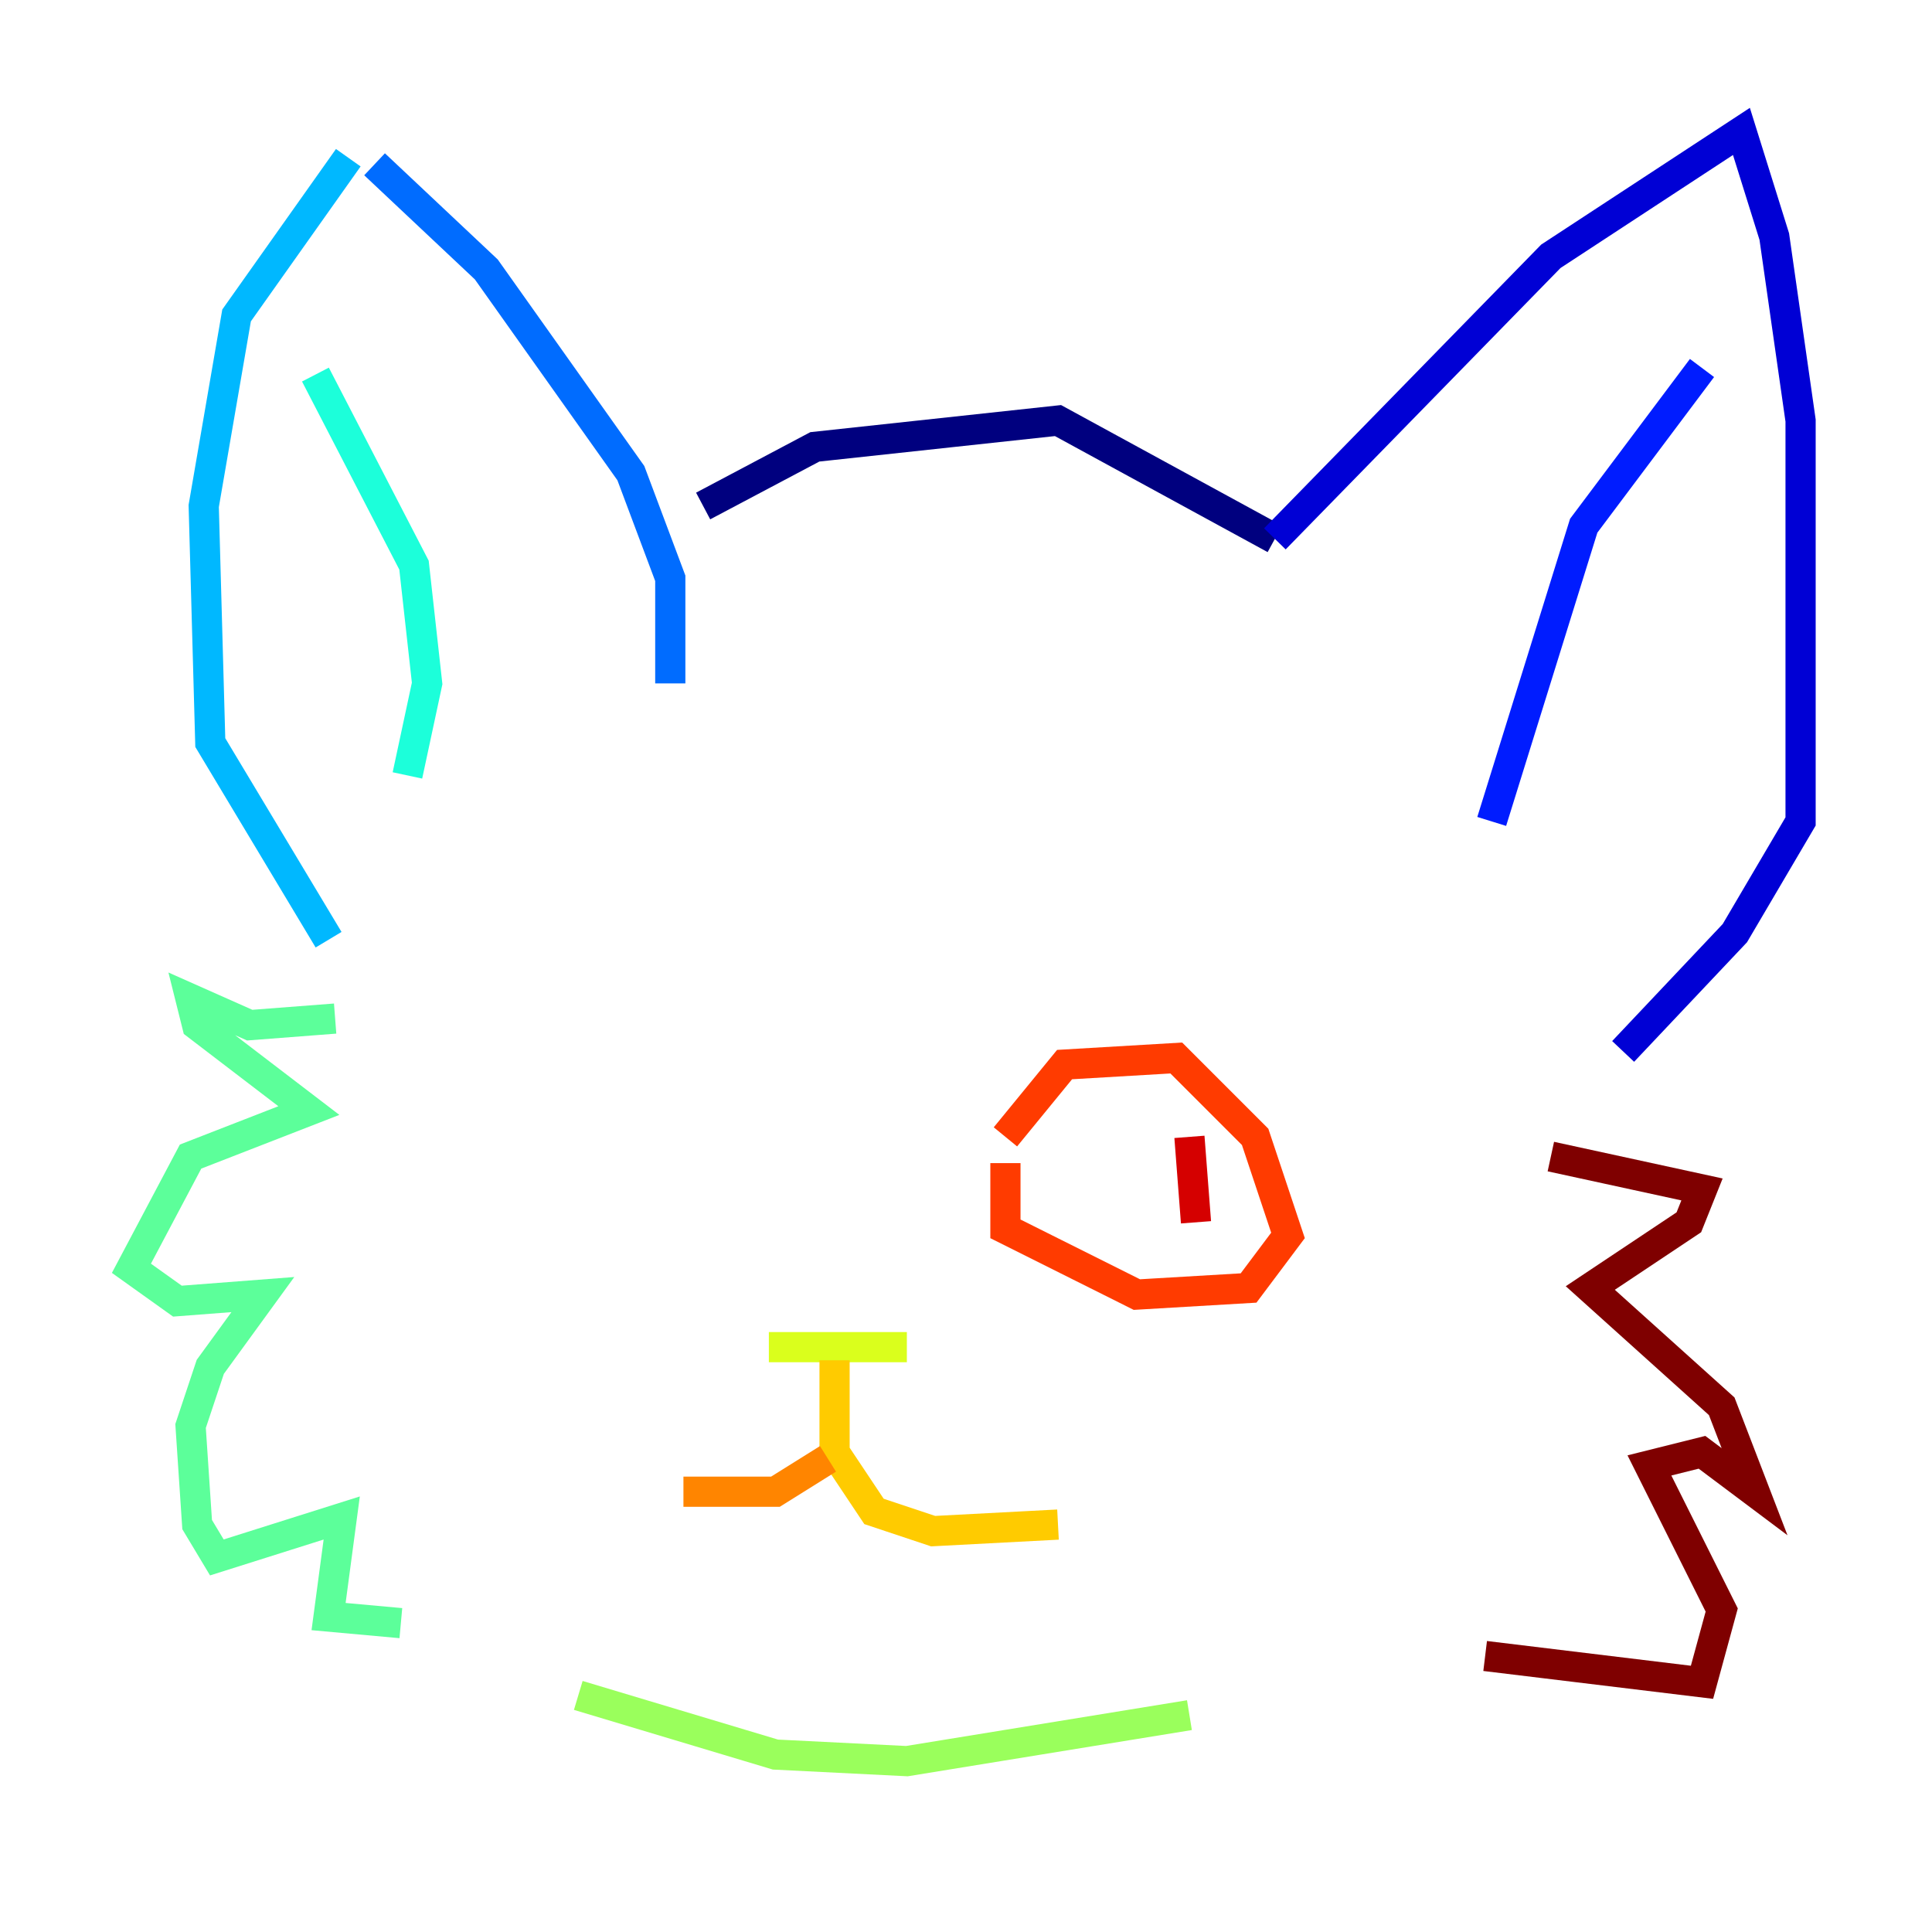 <?xml version="1.0" encoding="utf-8" ?>
<svg baseProfile="tiny" height="128" version="1.2" viewBox="0,0,128,128" width="128" xmlns="http://www.w3.org/2000/svg" xmlns:ev="http://www.w3.org/2001/xml-events" xmlns:xlink="http://www.w3.org/1999/xlink"><defs /><polyline fill="none" points="46.585,33.524 53.986,29.605 70.095,27.864 84.463,35.701" stroke="#00007f" stroke-width="2" /><polyline fill="none" points="84.463,35.701 102.748,16.98 115.374,8.707 117.551,15.674 119.293,27.864 119.293,54.422 114.939,61.823 107.537,69.66" stroke="#0000d5" stroke-width="2" /><polyline fill="none" points="98.83,54.422 104.925,34.83 112.762,24.381" stroke="#001cff" stroke-width="2" /><polyline fill="none" points="44.408,45.279 44.408,38.313 41.796,31.347 32.218,17.85 24.816,10.884" stroke="#006cff" stroke-width="2" /><polyline fill="none" points="23.075,10.449 15.674,20.898 13.497,33.524 13.932,49.197 21.769,62.258" stroke="#00b8ff" stroke-width="2" /><polyline fill="none" points="20.898,24.816 27.429,37.442 28.299,45.279 26.993,51.374" stroke="#1cffda" stroke-width="2" /><polyline fill="none" points="22.204,67.483 16.544,67.918 12.626,66.177 13.061,67.918 20.463,73.578 12.626,76.626 8.707,84.027 11.755,86.204 17.415,85.769 13.932,90.558 12.626,94.476 13.061,101.007 14.367,103.184 22.64,100.571 21.769,107.102 26.558,107.537" stroke="#5cff9a" stroke-width="2" /><polyline fill="none" points="38.313,112.326 51.374,116.245 60.082,116.68 78.803,113.633" stroke="#9aff5c" stroke-width="2" /><polyline fill="none" points="50.939,89.252 60.082,89.252" stroke="#daff1c" stroke-width="2" /><polyline fill="none" points="55.292,90.122 55.292,96.218 57.905,100.136 61.823,101.442 70.095,101.007" stroke="#ffcb00" stroke-width="2" /><polyline fill="none" points="54.857,96.653 51.374,98.83 45.279,98.83" stroke="#ff8500" stroke-width="2" /><polyline fill="none" points="66.612,75.32 70.531,70.531 77.932,70.095 83.156,75.32 85.333,81.85 82.721,85.333 75.32,85.769 66.612,81.415 66.612,77.061" stroke="#ff3b00" stroke-width="2" /><polyline fill="none" points="78.803,75.32 79.238,80.98" stroke="#d50000" stroke-width="2" /><polyline fill="none" points="102.748,76.626 112.762,78.803 111.891,80.98 105.361,85.333 114.068,93.17 116.245,98.83 112.762,96.218 109.279,97.088 114.068,106.667 112.762,111.456 98.395,109.714" stroke="#7f0000" stroke-width="2" /></svg>